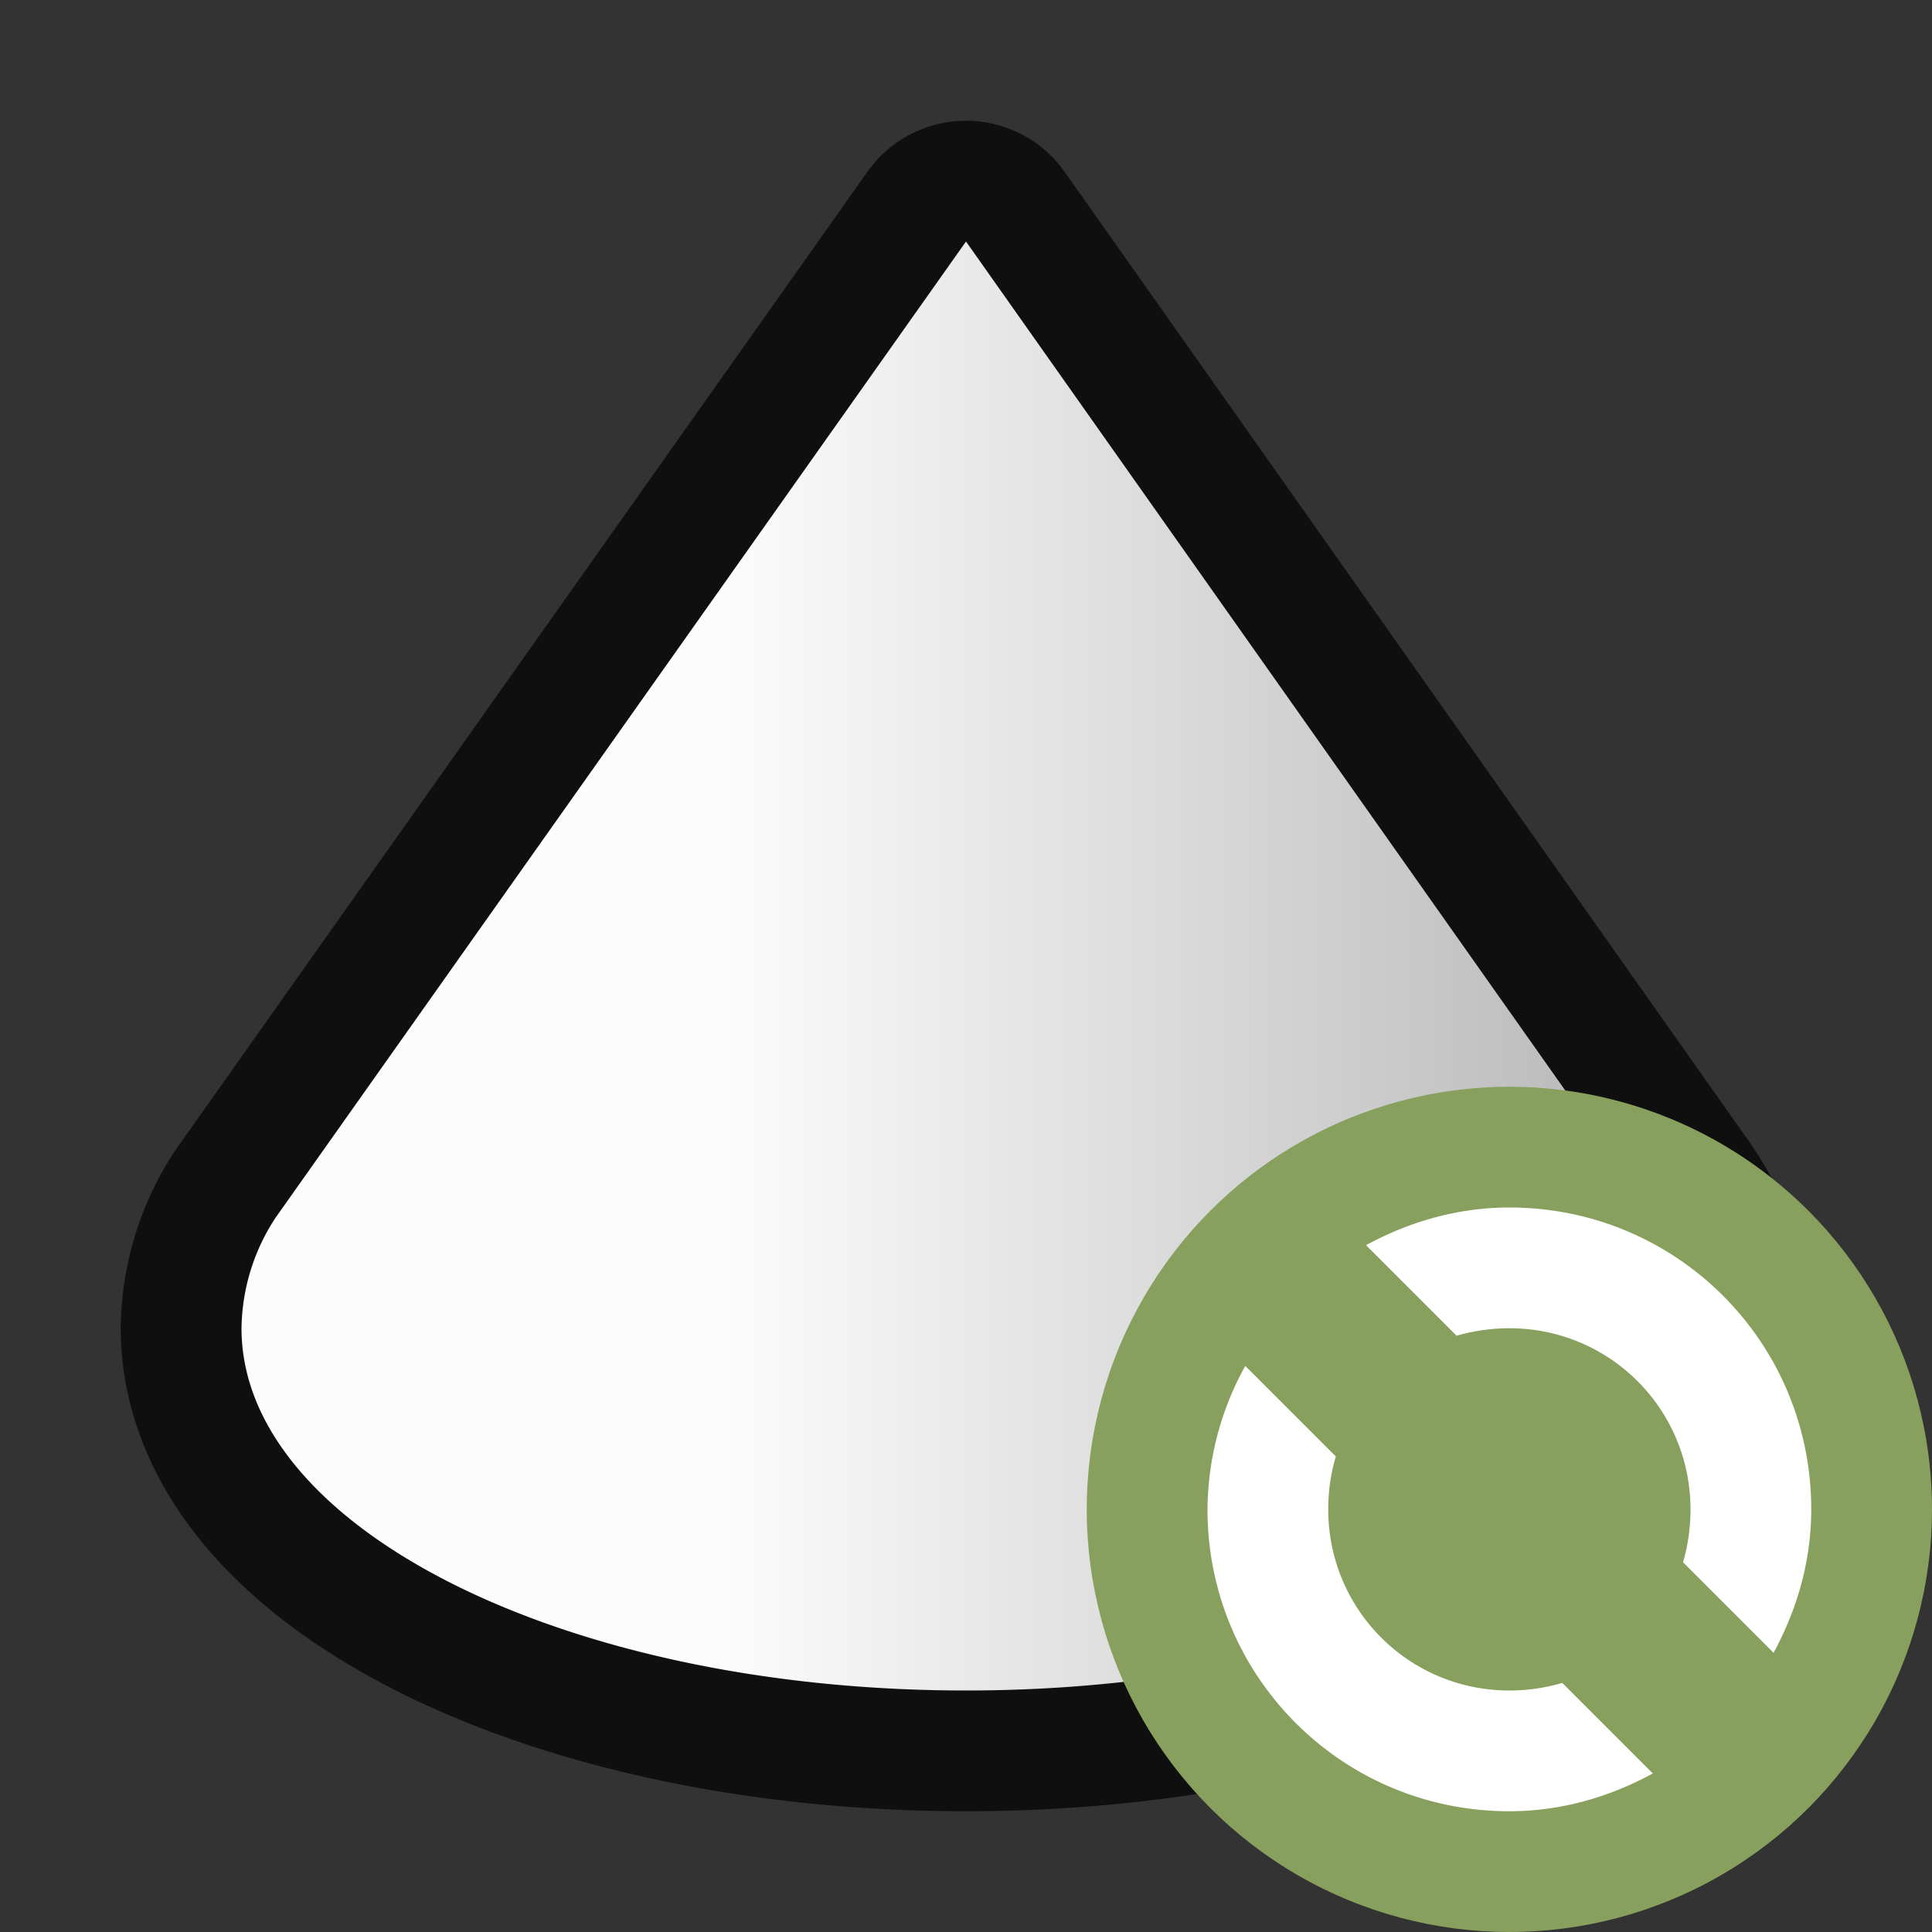 <svg xmlns="http://www.w3.org/2000/svg" height="16" width="16"><rect width="100%" height="100%" fill="#333333" stroke="none"/><defs><linearGradient id="a" gradientUnits="userSpaceOnUse" x1="2" x2="14" y1="11" y2="11"><stop offset="0" stop-color="#fff"/><stop stop-color="#fff" offset=".333"/><stop offset="1" stop-color="#b6b6b6"/></linearGradient></defs><path d="M8 2l-5.719 8.086A1.703 1.703 0 002 11c0 1.657 2.686 3 6 3s6-1.343 6-3c0-.362-.14-.71-.375-1.031z" opacity=".7" stroke="#000" stroke-width="2" stroke-linejoin="round"/><path d="M8 2l-5.719 8.086A1.703 1.703 0 002 11c0 1.657 2.686 3 6 3s6-1.343 6-3c0-.362-.14-.71-.375-1.031z" opacity=".987" fill="url(#a)"/><circle cy="12.5" cx="12.5" r="3.5" fill="#88a05d"/><path d="M12.5 10c-.433 0-.833.12-1.187.312l.75.75c.137-.04.286-.062.437-.062.831 0 1.5.669 1.5 1.5 0 .15-.021.3-.062.438l.75.75c.192-.355.312-.755.312-1.188 0-1.385-1.115-2.5-2.5-2.5zm-2.187 1.312A2.476 2.476 0 0010 12.5c0 1.385 1.115 2.5 2.5 2.5.433 0 .833-.12 1.188-.313l-.75-.75A1.539 1.539 0 0112.5 14c-.831 0-1.5-.669-1.5-1.5 0-.15.021-.3.063-.438z" fill="#fff"/></svg>